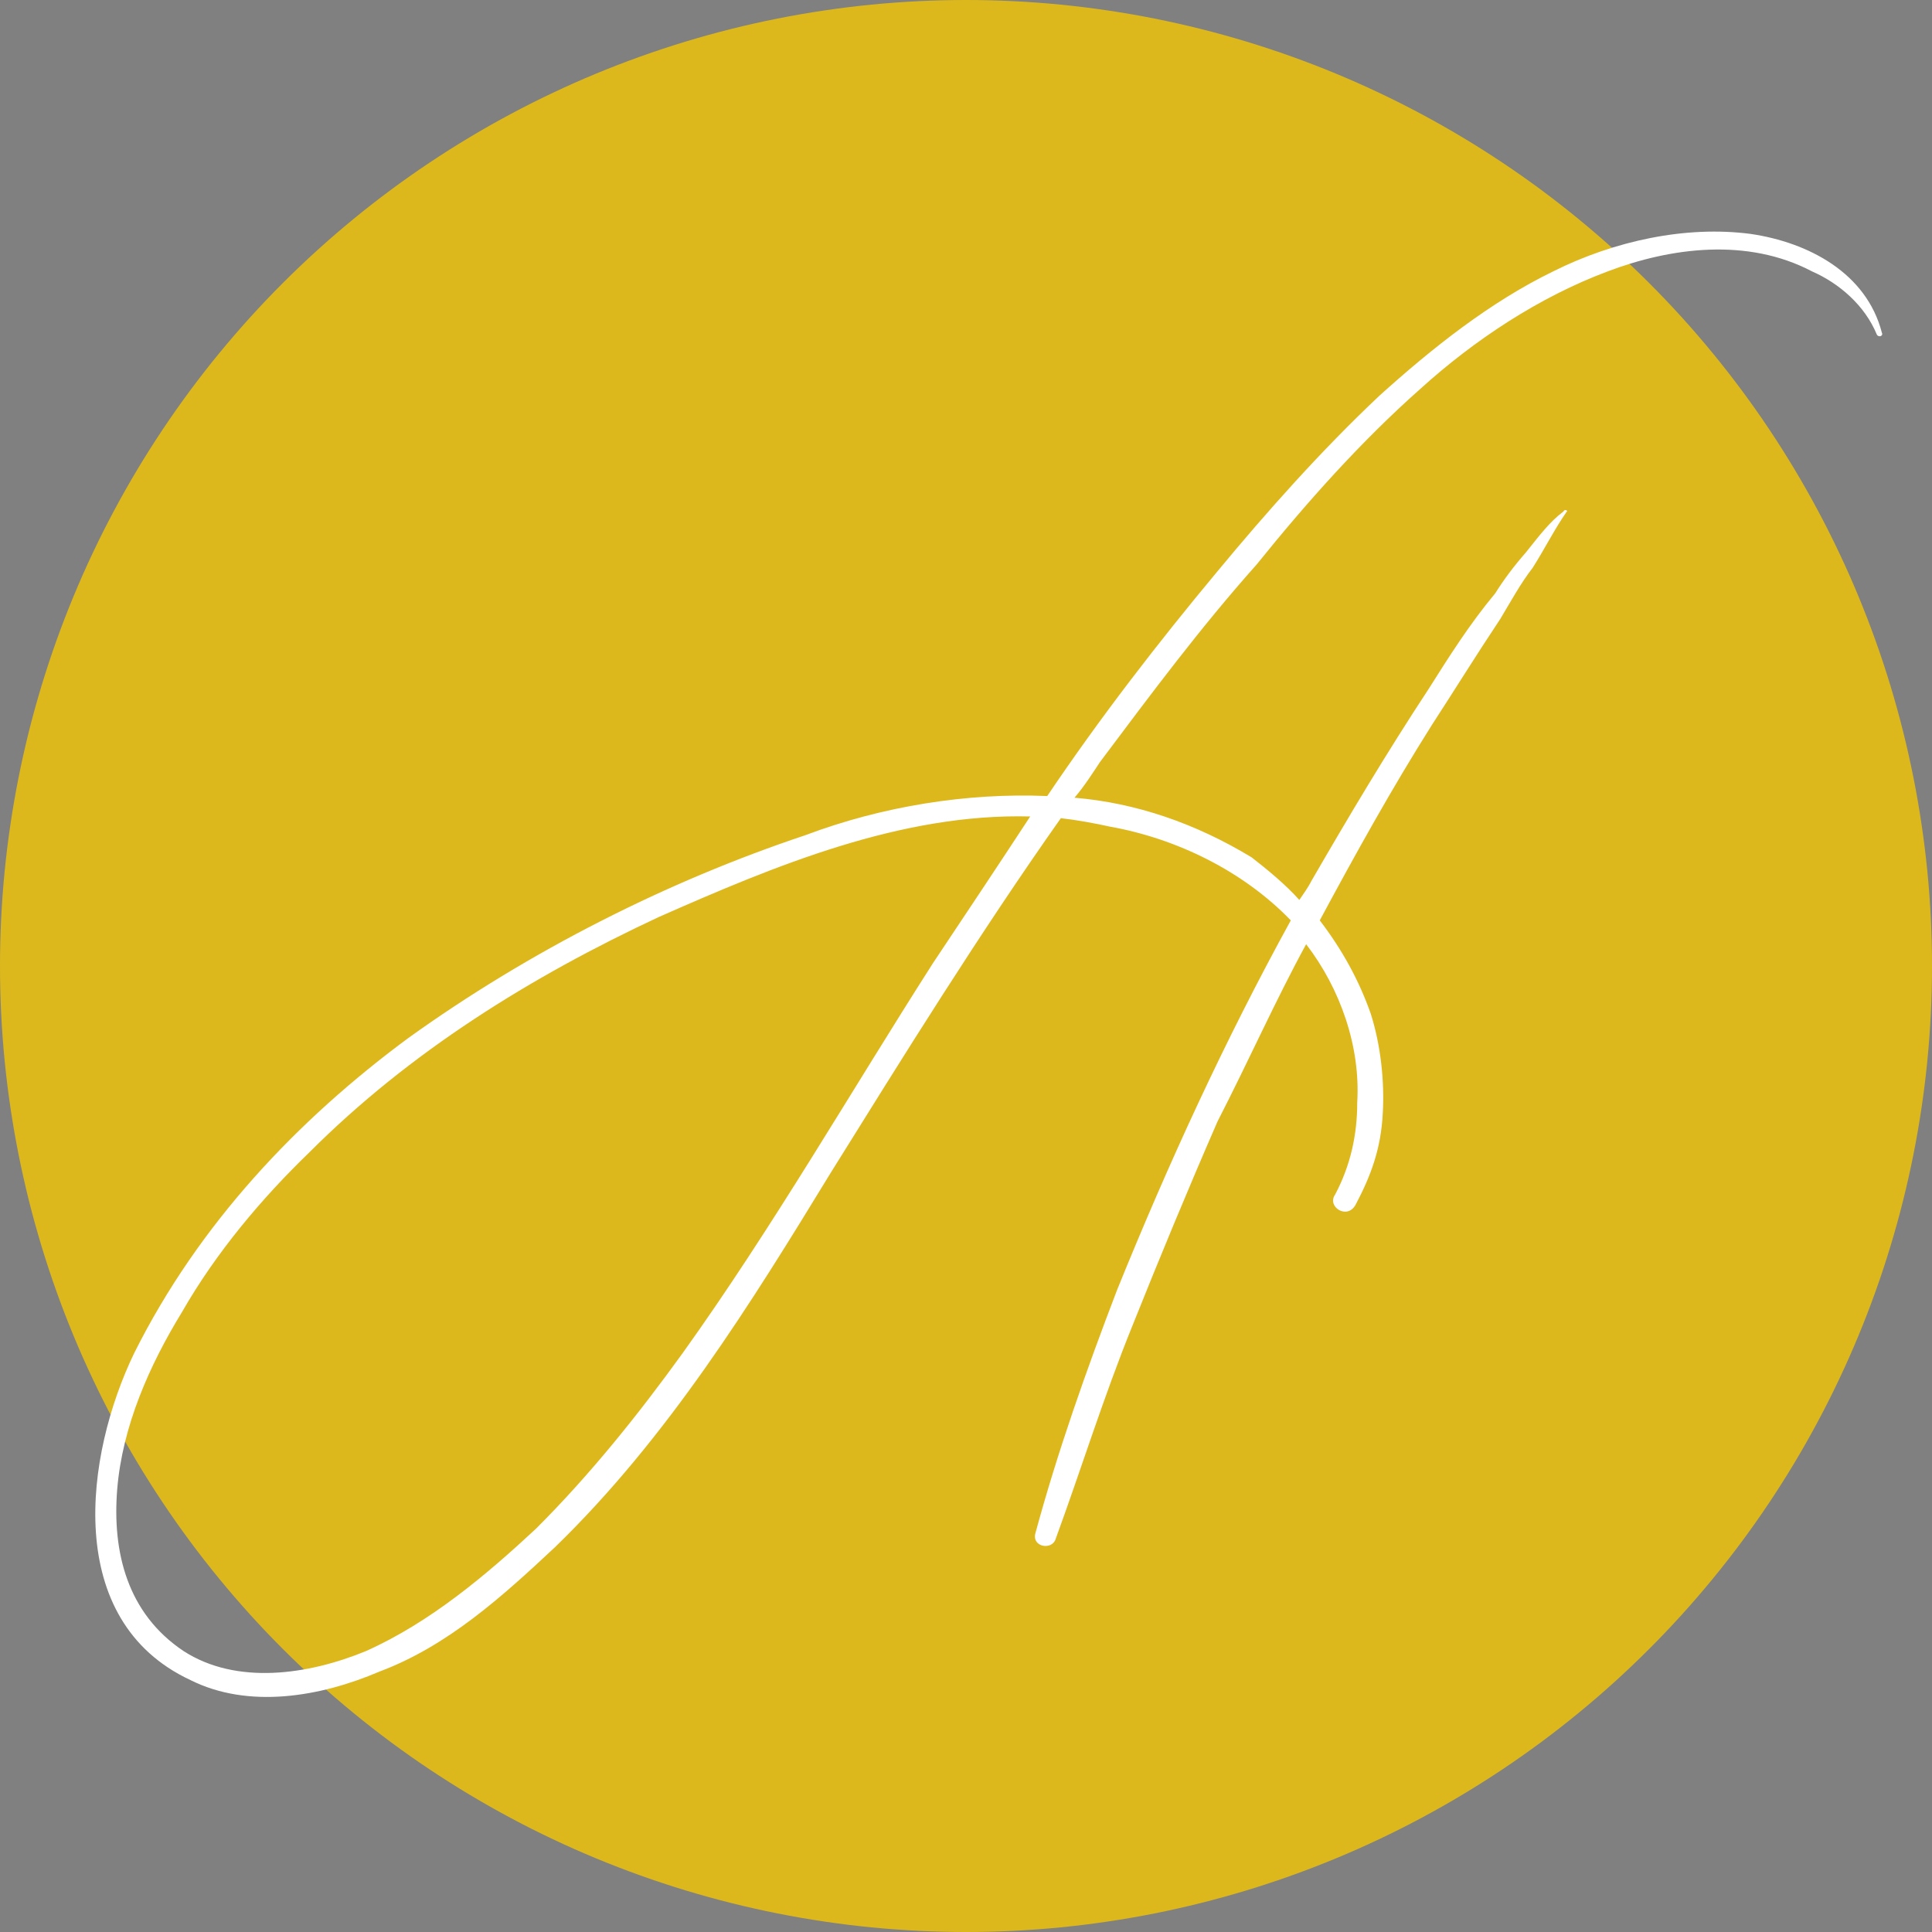 <svg xmlns="http://www.w3.org/2000/svg" xmlns:xlink="http://www.w3.org/1999/xlink" width="500" zoomAndPan="magnify" viewBox="0 0 375 375" height="500" preserveAspectRatio="xMidYMid meet" version="1.0"><rect x="0" y="0" width="375" height="375" fill="#808080" stroke="none"/><defs><g/></defs><g fill="#000000" fill-opacity="1"><g transform="translate(169.271, 189.75)"><g><path d="M 3.75 -8.344 C 4.133 -8.344 4.469 -8.297 4.75 -8.203 C 5.031 -8.109 5.266 -8 5.453 -7.875 C 5.641 -7.75 5.781 -7.617 5.875 -7.484 C 5.977 -7.359 6.047 -7.258 6.078 -7.188 C 6.086 -7.156 6.094 -7.125 6.094 -7.094 C 6.102 -7.07 6.109 -7.051 6.109 -7.031 C 6.109 -6.988 6.098 -6.957 6.078 -6.938 C 6.055 -6.914 6.031 -6.879 6 -6.828 C 5.969 -6.785 5.938 -6.754 5.906 -6.734 C 5.883 -6.723 5.852 -6.711 5.812 -6.703 C 5.781 -6.691 5.75 -6.676 5.719 -6.656 C 5.695 -6.645 5.676 -6.617 5.656 -6.578 C 5.594 -6.461 5.504 -6.406 5.391 -6.406 C 5.328 -6.406 5.266 -6.422 5.203 -6.453 C 5.141 -6.492 5.066 -6.547 4.984 -6.609 C 4.91 -6.672 4.82 -6.738 4.719 -6.812 C 4.613 -6.895 4.484 -6.969 4.328 -7.031 C 4.18 -7.094 4.004 -7.145 3.797 -7.188 C 3.586 -7.227 3.344 -7.25 3.062 -7.25 C 2.75 -7.25 2.473 -7.195 2.234 -7.094 C 1.992 -7 1.773 -6.859 1.578 -6.672 C 1.398 -6.504 1.266 -6.328 1.172 -6.141 C 1.086 -5.961 1.047 -5.789 1.047 -5.625 C 1.047 -5.426 1.113 -5.242 1.25 -5.078 C 1.344 -4.961 1.477 -4.848 1.656 -4.734 C 1.844 -4.617 2.039 -4.508 2.25 -4.406 C 2.469 -4.301 2.676 -4.207 2.875 -4.125 C 3.082 -4.039 3.254 -3.973 3.391 -3.922 C 3.504 -3.867 3.578 -3.816 3.609 -3.766 C 3.648 -3.711 3.672 -3.66 3.672 -3.609 C 3.672 -3.547 3.66 -3.484 3.641 -3.422 C 3.617 -3.359 3.609 -3.289 3.609 -3.219 C 3.609 -3.188 3.609 -3.156 3.609 -3.125 C 3.617 -3.102 3.625 -3.078 3.625 -3.047 C 3.625 -2.984 3.602 -2.93 3.562 -2.891 C 3.531 -2.848 3.484 -2.805 3.422 -2.766 C 3.359 -2.734 3.285 -2.703 3.203 -2.672 C 3.129 -2.648 3.055 -2.629 2.984 -2.609 C 2.867 -2.566 2.723 -2.508 2.547 -2.438 C 2.367 -2.375 2.195 -2.285 2.031 -2.172 C 1.875 -2.066 1.734 -1.93 1.609 -1.766 C 1.492 -1.609 1.438 -1.41 1.438 -1.172 C 1.438 -1.016 1.469 -0.867 1.531 -0.734 C 1.602 -0.598 1.703 -0.477 1.828 -0.375 C 1.953 -0.27 2.098 -0.188 2.266 -0.125 C 2.441 -0.07 2.633 -0.047 2.844 -0.047 C 3.312 -0.047 3.734 -0.145 4.109 -0.344 C 4.492 -0.551 4.812 -0.836 5.062 -1.203 C 5.113 -1.273 5.176 -1.383 5.25 -1.531 C 5.332 -1.688 5.414 -1.867 5.5 -2.078 C 5.52 -2.117 5.547 -2.148 5.578 -2.172 C 5.609 -2.203 5.641 -2.219 5.672 -2.219 C 5.691 -2.219 5.711 -2.207 5.734 -2.188 C 5.754 -2.176 5.766 -2.156 5.766 -2.125 C 5.766 -2.094 5.742 -2.023 5.703 -1.922 C 5.672 -1.828 5.625 -1.711 5.562 -1.578 C 5.5 -1.441 5.422 -1.297 5.328 -1.141 C 5.242 -0.984 5.148 -0.832 5.047 -0.688 C 4.91 -0.488 4.75 -0.301 4.562 -0.125 C 4.375 0.051 4.172 0.203 3.953 0.328 C 3.742 0.453 3.516 0.551 3.266 0.625 C 3.016 0.695 2.754 0.734 2.484 0.734 C 2.242 0.734 2 0.695 1.75 0.625 C 1.508 0.562 1.285 0.461 1.078 0.328 C 0.879 0.191 0.719 0.02 0.594 -0.188 C 0.469 -0.406 0.406 -0.656 0.406 -0.938 C 0.406 -1.219 0.457 -1.461 0.562 -1.672 C 0.676 -1.879 0.812 -2.051 0.969 -2.188 C 1.133 -2.332 1.312 -2.445 1.5 -2.531 C 1.688 -2.625 1.863 -2.695 2.031 -2.75 C 2.195 -2.812 2.332 -2.859 2.438 -2.891 C 2.551 -2.93 2.609 -2.969 2.609 -3 C 2.609 -3.031 2.578 -3.055 2.516 -3.078 C 2.461 -3.109 2.391 -3.141 2.297 -3.172 C 2.203 -3.211 2.098 -3.254 1.984 -3.297 C 1.867 -3.348 1.75 -3.41 1.625 -3.484 C 1.426 -3.586 1.25 -3.695 1.094 -3.812 C 0.938 -3.926 0.801 -4.051 0.688 -4.188 C 0.582 -4.332 0.5 -4.488 0.438 -4.656 C 0.383 -4.82 0.359 -5.004 0.359 -5.203 C 0.359 -5.473 0.398 -5.738 0.484 -6 C 0.566 -6.27 0.68 -6.52 0.828 -6.75 C 0.984 -6.977 1.164 -7.191 1.375 -7.391 C 1.582 -7.586 1.812 -7.754 2.062 -7.891 C 2.312 -8.035 2.578 -8.145 2.859 -8.219 C 3.148 -8.301 3.445 -8.344 3.75 -8.344 Z M 3.75 -8.344 "/></g></g><g transform="translate(175.348, 189.75)"><g><path d="M 4.312 -2.219 C 4.332 -2.219 4.352 -2.207 4.375 -2.188 C 4.395 -2.176 4.406 -2.156 4.406 -2.125 C 4.406 -2.094 4.398 -2.062 4.391 -2.031 C 4.266 -1.688 4.148 -1.379 4.047 -1.109 C 3.941 -0.848 3.836 -0.629 3.734 -0.453 C 3.641 -0.273 3.535 -0.141 3.422 -0.047 C 3.316 0.035 3.195 0.078 3.062 0.078 C 2.895 0.078 2.758 0.039 2.656 -0.031 C 2.562 -0.113 2.484 -0.211 2.422 -0.328 C 2.359 -0.453 2.316 -0.586 2.297 -0.734 C 2.285 -0.891 2.281 -1.039 2.281 -1.188 C 2.281 -1.289 2.281 -1.395 2.281 -1.5 C 2.281 -1.602 2.281 -1.703 2.281 -1.797 C 2.289 -1.891 2.297 -1.973 2.297 -2.047 C 2.305 -2.117 2.312 -2.18 2.312 -2.234 C 2.312 -2.305 2.297 -2.359 2.266 -2.391 C 2.242 -2.422 2.219 -2.438 2.188 -2.438 C 2.156 -2.438 2.125 -2.422 2.094 -2.391 C 2.07 -2.359 2.055 -2.32 2.047 -2.281 C 2.023 -2.227 1.992 -2.141 1.953 -2.016 C 1.922 -1.898 1.879 -1.766 1.828 -1.609 C 1.773 -1.461 1.719 -1.305 1.656 -1.141 C 1.602 -0.973 1.551 -0.82 1.5 -0.688 C 1.438 -0.52 1.379 -0.379 1.328 -0.266 C 1.273 -0.16 1.223 -0.078 1.172 -0.016 C 1.117 0.035 1.066 0.07 1.016 0.094 C 0.961 0.113 0.914 0.125 0.875 0.125 C 0.844 0.125 0.805 0.113 0.766 0.094 C 0.723 0.082 0.68 0.055 0.641 0.016 C 0.609 -0.016 0.582 -0.055 0.562 -0.109 C 0.539 -0.172 0.531 -0.25 0.531 -0.344 C 0.52 -0.539 0.516 -0.754 0.516 -0.984 C 0.516 -1.223 0.516 -1.453 0.516 -1.672 C 0.516 -1.773 0.516 -1.875 0.516 -1.969 C 0.516 -2.07 0.516 -2.164 0.516 -2.25 C 0.516 -2.363 0.508 -2.441 0.5 -2.484 C 0.488 -2.535 0.473 -2.562 0.453 -2.562 C 0.41 -2.562 0.375 -2.52 0.344 -2.438 C 0.312 -2.352 0.258 -2.223 0.188 -2.047 C 0.164 -1.992 0.141 -1.953 0.109 -1.922 C 0.086 -1.898 0.066 -1.891 0.047 -1.891 C 0.016 -1.891 -0.004 -1.898 -0.016 -1.922 C -0.035 -1.941 -0.047 -1.973 -0.047 -2.016 C -0.047 -2.035 -0.035 -2.078 -0.016 -2.141 C 0.004 -2.203 0.023 -2.266 0.047 -2.328 C 0.078 -2.398 0.109 -2.473 0.141 -2.547 C 0.172 -2.629 0.195 -2.695 0.219 -2.75 C 0.258 -2.844 0.301 -2.938 0.344 -3.031 C 0.395 -3.125 0.453 -3.211 0.516 -3.297 C 0.578 -3.379 0.645 -3.445 0.719 -3.5 C 0.789 -3.551 0.867 -3.578 0.953 -3.578 C 1.066 -3.578 1.164 -3.516 1.25 -3.391 C 1.344 -3.266 1.391 -3.07 1.391 -2.812 C 1.398 -2.613 1.406 -2.422 1.406 -2.234 C 1.406 -2.055 1.406 -1.898 1.406 -1.766 C 1.414 -1.629 1.422 -1.52 1.422 -1.438 C 1.422 -1.363 1.426 -1.328 1.438 -1.328 C 1.438 -1.328 1.453 -1.359 1.484 -1.422 C 1.516 -1.492 1.551 -1.586 1.594 -1.703 C 1.633 -1.816 1.68 -1.945 1.734 -2.094 C 1.785 -2.25 1.844 -2.398 1.906 -2.547 C 1.969 -2.691 2.031 -2.832 2.094 -2.969 C 2.164 -3.113 2.234 -3.238 2.297 -3.344 C 2.367 -3.457 2.441 -3.539 2.516 -3.594 C 2.598 -3.656 2.691 -3.688 2.797 -3.688 C 2.93 -3.688 3.031 -3.602 3.094 -3.438 C 3.156 -3.27 3.188 -3.047 3.188 -2.766 C 3.188 -2.703 3.188 -2.617 3.188 -2.516 C 3.188 -2.41 3.18 -2.301 3.172 -2.188 C 3.172 -2.07 3.164 -1.957 3.156 -1.844 C 3.156 -1.738 3.156 -1.641 3.156 -1.547 C 3.156 -1.379 3.16 -1.242 3.172 -1.141 C 3.18 -1.047 3.195 -0.973 3.219 -0.922 C 3.25 -0.867 3.273 -0.832 3.297 -0.812 C 3.328 -0.789 3.359 -0.781 3.391 -0.781 C 3.461 -0.781 3.531 -0.812 3.594 -0.875 C 3.664 -0.945 3.727 -1.047 3.781 -1.172 C 3.844 -1.297 3.898 -1.43 3.953 -1.578 C 4.016 -1.734 4.082 -1.898 4.156 -2.078 C 4.188 -2.172 4.238 -2.219 4.312 -2.219 Z M 4.312 -2.219 "/></g></g><g transform="translate(179.549, 189.75)"><g><path d="M 1.859 -3.797 C 1.941 -3.797 2.008 -3.773 2.062 -3.734 C 2.125 -3.703 2.172 -3.66 2.203 -3.609 C 2.242 -3.555 2.27 -3.492 2.281 -3.422 C 2.301 -3.348 2.312 -3.273 2.312 -3.203 C 2.312 -3.086 2.289 -2.961 2.25 -2.828 C 2.219 -2.691 2.164 -2.562 2.094 -2.438 C 2.02 -2.32 1.93 -2.223 1.828 -2.141 C 1.723 -2.066 1.602 -2.031 1.469 -2.031 C 1.383 -2.031 1.344 -2.062 1.344 -2.125 C 1.344 -2.164 1.352 -2.223 1.375 -2.297 C 1.406 -2.379 1.422 -2.488 1.422 -2.625 C 1.422 -2.664 1.414 -2.707 1.406 -2.75 C 1.406 -2.801 1.395 -2.848 1.375 -2.891 C 1.363 -2.93 1.344 -2.969 1.312 -3 C 1.289 -3.031 1.254 -3.047 1.203 -3.047 C 1.109 -3.047 1.02 -3 0.938 -2.906 C 0.863 -2.82 0.797 -2.711 0.734 -2.578 C 0.68 -2.453 0.641 -2.312 0.609 -2.156 C 0.578 -2 0.562 -1.852 0.562 -1.719 C 0.562 -1.57 0.57 -1.445 0.594 -1.344 C 0.625 -1.25 0.66 -1.172 0.703 -1.109 C 0.754 -1.055 0.812 -1.02 0.875 -1 C 0.938 -0.977 1 -0.969 1.062 -0.969 C 1.219 -0.969 1.352 -1.008 1.469 -1.094 C 1.582 -1.176 1.68 -1.27 1.766 -1.375 C 1.859 -1.477 1.93 -1.57 1.984 -1.656 C 2.035 -1.738 2.078 -1.781 2.109 -1.781 C 2.148 -1.781 2.172 -1.742 2.172 -1.672 C 2.18 -1.609 2.188 -1.531 2.188 -1.438 C 2.188 -1.363 2.18 -1.254 2.172 -1.109 C 2.16 -0.973 2.148 -0.816 2.141 -0.641 C 2.141 -0.461 2.129 -0.273 2.109 -0.078 C 2.098 0.117 2.086 0.305 2.078 0.484 C 2.066 0.66 2.055 0.816 2.047 0.953 C 2.035 1.098 2.031 1.211 2.031 1.297 C 2.008 1.641 1.988 1.93 1.969 2.172 C 1.945 2.41 1.926 2.613 1.906 2.781 C 1.883 2.945 1.863 3.082 1.844 3.188 C 1.832 3.289 1.816 3.379 1.797 3.453 C 1.785 3.504 1.758 3.547 1.719 3.578 C 1.676 3.617 1.629 3.645 1.578 3.656 C 1.535 3.676 1.488 3.691 1.438 3.703 C 1.395 3.723 1.363 3.738 1.344 3.75 C 1.238 3.832 1.156 3.895 1.094 3.938 C 1.039 3.988 0.988 4.016 0.938 4.016 C 0.906 4.016 0.879 4 0.859 3.969 C 0.836 3.945 0.828 3.91 0.828 3.859 C 0.828 3.836 0.828 3.801 0.828 3.75 C 0.836 3.707 0.844 3.672 0.844 3.641 C 0.844 3.629 0.848 3.613 0.859 3.594 C 0.867 3.57 0.875 3.531 0.875 3.469 C 0.883 3.406 0.895 3.32 0.906 3.219 C 0.926 3.125 0.945 2.992 0.969 2.828 C 1 2.66 1.031 2.453 1.062 2.203 C 1.094 1.961 1.129 1.672 1.172 1.328 C 1.18 1.242 1.191 1.125 1.203 0.969 C 1.223 0.82 1.242 0.66 1.266 0.484 C 1.285 0.305 1.301 0.125 1.312 -0.062 C 1.332 -0.258 1.348 -0.441 1.359 -0.609 C 1.359 -0.629 1.352 -0.641 1.344 -0.641 C 1.332 -0.641 1.316 -0.625 1.297 -0.594 C 1.285 -0.562 1.266 -0.52 1.234 -0.469 C 1.203 -0.426 1.16 -0.375 1.109 -0.312 C 1.066 -0.258 1.016 -0.203 0.953 -0.141 C 0.879 -0.078 0.801 -0.023 0.719 0.016 C 0.633 0.055 0.547 0.078 0.453 0.078 C 0.359 0.078 0.27 0.051 0.188 0 C 0.102 -0.062 0.031 -0.141 -0.031 -0.234 C -0.094 -0.336 -0.141 -0.457 -0.172 -0.594 C -0.211 -0.727 -0.234 -0.875 -0.234 -1.031 C -0.234 -1.375 -0.18 -1.691 -0.078 -1.984 C 0.023 -2.285 0.203 -2.586 0.453 -2.891 C 0.566 -3.035 0.688 -3.164 0.812 -3.281 C 0.945 -3.395 1.078 -3.488 1.203 -3.562 C 1.328 -3.645 1.445 -3.703 1.562 -3.734 C 1.676 -3.773 1.773 -3.797 1.859 -3.797 Z M 1.859 -3.797 "/></g></g><g transform="translate(182.443, 189.75)"><g><path d="M 3.266 -2.047 C 3.148 -1.691 3.039 -1.379 2.938 -1.109 C 2.832 -0.848 2.727 -0.629 2.625 -0.453 C 2.531 -0.273 2.426 -0.141 2.312 -0.047 C 2.195 0.035 2.066 0.078 1.922 0.078 C 1.828 0.078 1.742 0.047 1.672 -0.016 C 1.609 -0.078 1.555 -0.145 1.516 -0.219 C 1.473 -0.301 1.441 -0.379 1.422 -0.453 C 1.398 -0.523 1.383 -0.57 1.375 -0.594 C 1.375 -0.602 1.367 -0.613 1.359 -0.625 C 1.359 -0.645 1.352 -0.656 1.344 -0.656 C 1.344 -0.656 1.336 -0.645 1.328 -0.625 C 1.316 -0.613 1.312 -0.602 1.312 -0.594 C 1.301 -0.57 1.27 -0.52 1.219 -0.438 C 1.164 -0.363 1.098 -0.285 1.016 -0.203 C 0.941 -0.129 0.852 -0.062 0.75 0 C 0.656 0.051 0.555 0.078 0.453 0.078 C 0.359 0.078 0.27 0.051 0.188 0 C 0.102 -0.062 0.031 -0.141 -0.031 -0.234 C -0.094 -0.336 -0.141 -0.457 -0.172 -0.594 C -0.211 -0.727 -0.234 -0.875 -0.234 -1.031 C -0.234 -1.375 -0.18 -1.691 -0.078 -1.984 C 0.023 -2.285 0.203 -2.586 0.453 -2.891 C 0.566 -3.035 0.688 -3.164 0.812 -3.281 C 0.945 -3.395 1.078 -3.488 1.203 -3.562 C 1.328 -3.645 1.445 -3.703 1.562 -3.734 C 1.676 -3.773 1.773 -3.797 1.859 -3.797 C 1.91 -3.797 1.961 -3.785 2.016 -3.766 C 2.078 -3.742 2.129 -3.707 2.172 -3.656 C 2.211 -3.613 2.242 -3.555 2.266 -3.484 C 2.297 -3.41 2.312 -3.316 2.312 -3.203 C 2.312 -3.086 2.289 -2.961 2.25 -2.828 C 2.219 -2.691 2.164 -2.562 2.094 -2.438 C 2.02 -2.32 1.93 -2.223 1.828 -2.141 C 1.723 -2.066 1.602 -2.031 1.469 -2.031 C 1.383 -2.031 1.344 -2.062 1.344 -2.125 C 1.344 -2.164 1.352 -2.234 1.375 -2.328 C 1.395 -2.43 1.406 -2.523 1.406 -2.609 C 1.406 -2.648 1.398 -2.691 1.391 -2.734 C 1.391 -2.785 1.379 -2.832 1.359 -2.875 C 1.348 -2.926 1.328 -2.969 1.297 -3 C 1.273 -3.031 1.242 -3.047 1.203 -3.047 C 1.086 -3.047 0.988 -2.992 0.906 -2.891 C 0.832 -2.797 0.77 -2.676 0.719 -2.531 C 0.664 -2.395 0.625 -2.25 0.594 -2.094 C 0.57 -1.945 0.562 -1.82 0.562 -1.719 C 0.562 -1.562 0.57 -1.43 0.594 -1.328 C 0.625 -1.234 0.656 -1.156 0.688 -1.094 C 0.727 -1.039 0.773 -1 0.828 -0.969 C 0.879 -0.945 0.93 -0.938 0.984 -0.938 C 1.109 -0.938 1.223 -0.977 1.328 -1.062 C 1.43 -1.156 1.52 -1.254 1.594 -1.359 C 1.664 -1.461 1.727 -1.555 1.781 -1.641 C 1.832 -1.734 1.875 -1.781 1.906 -1.781 C 1.938 -1.781 1.957 -1.738 1.969 -1.656 C 1.988 -1.477 2.016 -1.332 2.047 -1.219 C 2.078 -1.113 2.102 -1.023 2.125 -0.953 C 2.156 -0.891 2.18 -0.844 2.203 -0.812 C 2.234 -0.789 2.266 -0.781 2.297 -0.781 C 2.359 -0.781 2.414 -0.812 2.469 -0.875 C 2.531 -0.945 2.594 -1.039 2.656 -1.156 C 2.719 -1.281 2.781 -1.422 2.844 -1.578 C 2.906 -1.734 2.969 -1.898 3.031 -2.078 C 3.07 -2.172 3.125 -2.219 3.188 -2.219 C 3.25 -2.219 3.281 -2.18 3.281 -2.109 C 3.281 -2.086 3.273 -2.066 3.266 -2.047 Z M 3.266 -2.047 "/></g></g><g transform="translate(185.52, 189.75)"><g><path d="M 1.859 -3.797 C 1.941 -3.797 2.008 -3.773 2.062 -3.734 C 2.125 -3.703 2.172 -3.66 2.203 -3.609 C 2.242 -3.555 2.27 -3.492 2.281 -3.422 C 2.301 -3.348 2.312 -3.273 2.312 -3.203 C 2.312 -3.086 2.289 -2.961 2.25 -2.828 C 2.219 -2.691 2.164 -2.562 2.094 -2.438 C 2.02 -2.32 1.93 -2.223 1.828 -2.141 C 1.723 -2.066 1.602 -2.031 1.469 -2.031 C 1.383 -2.031 1.344 -2.062 1.344 -2.125 C 1.344 -2.164 1.352 -2.223 1.375 -2.297 C 1.406 -2.379 1.422 -2.488 1.422 -2.625 C 1.422 -2.664 1.414 -2.707 1.406 -2.75 C 1.406 -2.801 1.395 -2.848 1.375 -2.891 C 1.363 -2.93 1.344 -2.969 1.312 -3 C 1.289 -3.031 1.254 -3.047 1.203 -3.047 C 1.109 -3.047 1.02 -3 0.938 -2.906 C 0.863 -2.82 0.797 -2.711 0.734 -2.578 C 0.68 -2.453 0.641 -2.312 0.609 -2.156 C 0.578 -2 0.562 -1.852 0.562 -1.719 C 0.562 -1.57 0.57 -1.445 0.594 -1.344 C 0.625 -1.25 0.66 -1.172 0.703 -1.109 C 0.754 -1.055 0.812 -1.02 0.875 -1 C 0.938 -0.977 1 -0.969 1.062 -0.969 C 1.219 -0.969 1.352 -1.008 1.469 -1.094 C 1.582 -1.176 1.68 -1.27 1.766 -1.375 C 1.859 -1.477 1.93 -1.57 1.984 -1.656 C 2.035 -1.738 2.078 -1.781 2.109 -1.781 C 2.148 -1.781 2.172 -1.742 2.172 -1.672 C 2.18 -1.609 2.188 -1.531 2.188 -1.438 C 2.188 -1.363 2.18 -1.254 2.172 -1.109 C 2.16 -0.973 2.148 -0.816 2.141 -0.641 C 2.141 -0.461 2.129 -0.273 2.109 -0.078 C 2.098 0.117 2.086 0.305 2.078 0.484 C 2.066 0.66 2.055 0.816 2.047 0.953 C 2.035 1.098 2.031 1.211 2.031 1.297 C 2.008 1.641 1.988 1.93 1.969 2.172 C 1.945 2.41 1.926 2.613 1.906 2.781 C 1.883 2.945 1.863 3.082 1.844 3.188 C 1.832 3.289 1.816 3.379 1.797 3.453 C 1.785 3.504 1.758 3.547 1.719 3.578 C 1.676 3.617 1.629 3.645 1.578 3.656 C 1.535 3.676 1.488 3.691 1.438 3.703 C 1.395 3.723 1.363 3.738 1.344 3.75 C 1.238 3.832 1.156 3.895 1.094 3.938 C 1.039 3.988 0.988 4.016 0.938 4.016 C 0.906 4.016 0.879 4 0.859 3.969 C 0.836 3.945 0.828 3.91 0.828 3.859 C 0.828 3.836 0.828 3.801 0.828 3.75 C 0.836 3.707 0.844 3.672 0.844 3.641 C 0.844 3.629 0.848 3.613 0.859 3.594 C 0.867 3.57 0.875 3.531 0.875 3.469 C 0.883 3.406 0.895 3.32 0.906 3.219 C 0.926 3.125 0.945 2.992 0.969 2.828 C 1 2.66 1.031 2.453 1.062 2.203 C 1.094 1.961 1.129 1.672 1.172 1.328 C 1.18 1.242 1.191 1.125 1.203 0.969 C 1.223 0.82 1.242 0.66 1.266 0.484 C 1.285 0.305 1.301 0.125 1.312 -0.062 C 1.332 -0.258 1.348 -0.441 1.359 -0.609 C 1.359 -0.629 1.352 -0.641 1.344 -0.641 C 1.332 -0.641 1.316 -0.625 1.297 -0.594 C 1.285 -0.562 1.266 -0.52 1.234 -0.469 C 1.203 -0.426 1.16 -0.375 1.109 -0.312 C 1.066 -0.258 1.016 -0.203 0.953 -0.141 C 0.879 -0.078 0.801 -0.023 0.719 0.016 C 0.633 0.055 0.547 0.078 0.453 0.078 C 0.359 0.078 0.27 0.051 0.188 0 C 0.102 -0.062 0.031 -0.141 -0.031 -0.234 C -0.094 -0.336 -0.141 -0.457 -0.172 -0.594 C -0.211 -0.727 -0.234 -0.875 -0.234 -1.031 C -0.234 -1.375 -0.18 -1.691 -0.078 -1.984 C 0.023 -2.285 0.203 -2.586 0.453 -2.891 C 0.566 -3.035 0.688 -3.164 0.812 -3.281 C 0.945 -3.395 1.078 -3.488 1.203 -3.562 C 1.328 -3.645 1.445 -3.703 1.562 -3.734 C 1.676 -3.773 1.773 -3.797 1.859 -3.797 Z M 1.859 -3.797 "/></g></g><g transform="translate(188.414, 189.75)"><g><path d="M 2.875 -2.219 C 2.895 -2.219 2.914 -2.207 2.938 -2.188 C 2.957 -2.176 2.969 -2.156 2.969 -2.125 C 2.969 -2.094 2.961 -2.066 2.953 -2.047 C 2.891 -1.879 2.82 -1.723 2.75 -1.578 C 2.688 -1.43 2.625 -1.301 2.562 -1.188 C 2.5 -1.062 2.43 -0.941 2.359 -0.828 C 2.273 -0.703 2.18 -0.578 2.078 -0.453 C 1.984 -0.336 1.879 -0.238 1.766 -0.156 C 1.648 -0.07 1.52 -0.004 1.375 0.047 C 1.238 0.098 1.098 0.125 0.953 0.125 C 0.836 0.125 0.711 0.102 0.578 0.062 C 0.441 0.031 0.316 -0.035 0.203 -0.141 C 0.086 -0.254 -0.004 -0.398 -0.078 -0.578 C -0.16 -0.766 -0.203 -1.004 -0.203 -1.297 C -0.203 -1.422 -0.188 -1.551 -0.156 -1.688 C -0.133 -1.832 -0.098 -1.969 -0.047 -2.094 C -0.004 -2.219 0.039 -2.332 0.094 -2.438 C 0.156 -2.551 0.211 -2.645 0.266 -2.719 C 0.367 -2.863 0.477 -3 0.594 -3.125 C 0.707 -3.25 0.82 -3.352 0.938 -3.438 C 1.051 -3.531 1.16 -3.602 1.266 -3.656 C 1.379 -3.707 1.484 -3.734 1.578 -3.734 C 1.723 -3.734 1.852 -3.676 1.969 -3.562 C 2.082 -3.445 2.141 -3.285 2.141 -3.078 C 2.141 -2.891 2.094 -2.695 2 -2.5 C 1.906 -2.301 1.785 -2.109 1.641 -1.922 C 1.504 -1.734 1.352 -1.562 1.188 -1.406 C 1.031 -1.25 0.883 -1.117 0.75 -1.016 C 0.82 -0.836 0.91 -0.707 1.016 -0.625 C 1.129 -0.539 1.242 -0.5 1.359 -0.5 C 1.535 -0.5 1.691 -0.555 1.828 -0.672 C 1.961 -0.785 2.086 -0.922 2.203 -1.078 C 2.316 -1.242 2.414 -1.414 2.5 -1.594 C 2.582 -1.781 2.656 -1.941 2.719 -2.078 C 2.738 -2.117 2.758 -2.148 2.781 -2.172 C 2.812 -2.203 2.844 -2.219 2.875 -2.219 Z M 0.594 -1.938 C 0.594 -1.707 0.613 -1.504 0.656 -1.328 C 0.727 -1.41 0.805 -1.5 0.891 -1.594 C 0.973 -1.695 1.047 -1.801 1.109 -1.906 C 1.172 -2.008 1.223 -2.113 1.266 -2.219 C 1.305 -2.332 1.328 -2.441 1.328 -2.547 C 1.328 -2.703 1.289 -2.82 1.219 -2.906 C 1.156 -2.988 1.094 -3.031 1.031 -3.031 C 0.988 -3.031 0.941 -3.004 0.891 -2.953 C 0.848 -2.91 0.801 -2.844 0.75 -2.75 C 0.707 -2.656 0.672 -2.539 0.641 -2.406 C 0.609 -2.27 0.594 -2.113 0.594 -1.938 Z M 0.594 -1.938 "/></g></g><g transform="translate(191.174, 189.75)"><g><path d="M 5.562 -2.219 C 5.625 -2.219 5.656 -2.188 5.656 -2.125 C 5.656 -2.102 5.645 -2.078 5.625 -2.047 C 5.539 -1.773 5.457 -1.531 5.375 -1.312 C 5.289 -1.094 5.211 -0.898 5.141 -0.734 C 5.086 -0.629 5.035 -0.523 4.984 -0.422 C 4.93 -0.328 4.867 -0.238 4.797 -0.156 C 4.723 -0.082 4.641 -0.023 4.547 0.016 C 4.461 0.066 4.363 0.094 4.25 0.094 C 4.164 0.094 4.086 0.082 4.016 0.062 C 3.941 0.039 3.875 0.004 3.812 -0.047 C 3.75 -0.109 3.695 -0.188 3.656 -0.281 C 3.613 -0.375 3.582 -0.492 3.562 -0.641 C 3.562 -0.723 3.555 -0.812 3.547 -0.906 C 3.547 -1 3.547 -1.094 3.547 -1.188 C 3.547 -1.395 3.551 -1.594 3.562 -1.781 C 3.57 -1.977 3.578 -2.125 3.578 -2.219 C 3.578 -2.301 3.562 -2.359 3.531 -2.391 C 3.508 -2.422 3.484 -2.438 3.453 -2.438 C 3.41 -2.438 3.379 -2.422 3.359 -2.391 C 3.336 -2.359 3.32 -2.32 3.312 -2.281 C 3.289 -2.227 3.258 -2.145 3.219 -2.031 C 3.176 -1.914 3.129 -1.785 3.078 -1.641 C 3.035 -1.504 2.984 -1.352 2.922 -1.188 C 2.867 -1.031 2.82 -0.883 2.781 -0.75 C 2.719 -0.582 2.66 -0.445 2.609 -0.344 C 2.555 -0.238 2.504 -0.156 2.453 -0.094 C 2.41 -0.039 2.363 -0.004 2.312 0.016 C 2.27 0.035 2.223 0.047 2.172 0.047 C 2.129 0.047 2.086 0.035 2.047 0.016 C 2.004 0.004 1.961 -0.016 1.922 -0.047 C 1.891 -0.086 1.859 -0.133 1.828 -0.188 C 1.805 -0.25 1.797 -0.328 1.797 -0.422 C 1.785 -0.484 1.781 -0.547 1.781 -0.609 C 1.781 -0.672 1.781 -0.738 1.781 -0.812 C 1.781 -0.957 1.781 -1.098 1.781 -1.234 C 1.789 -1.379 1.797 -1.516 1.797 -1.641 C 1.805 -1.766 1.812 -1.879 1.812 -1.984 C 1.82 -2.086 1.828 -2.164 1.828 -2.219 C 1.828 -2.301 1.812 -2.359 1.781 -2.391 C 1.758 -2.422 1.734 -2.438 1.703 -2.438 C 1.672 -2.438 1.641 -2.422 1.609 -2.391 C 1.586 -2.359 1.566 -2.32 1.547 -2.281 C 1.535 -2.238 1.508 -2.156 1.469 -2.031 C 1.426 -1.914 1.379 -1.781 1.328 -1.625 C 1.285 -1.477 1.234 -1.32 1.172 -1.156 C 1.117 -1 1.07 -0.852 1.031 -0.719 C 0.969 -0.539 0.91 -0.398 0.859 -0.297 C 0.805 -0.191 0.754 -0.109 0.703 -0.047 C 0.648 0.004 0.598 0.039 0.547 0.062 C 0.504 0.082 0.461 0.094 0.422 0.094 C 0.379 0.094 0.336 0.082 0.297 0.062 C 0.254 0.051 0.211 0.023 0.172 -0.016 C 0.141 -0.055 0.109 -0.102 0.078 -0.156 C 0.055 -0.219 0.047 -0.297 0.047 -0.391 C 0.035 -0.504 0.031 -0.609 0.031 -0.703 C 0.031 -0.805 0.031 -0.906 0.031 -1 C 0.031 -1.133 0.031 -1.273 0.031 -1.422 C 0.039 -1.566 0.047 -1.742 0.047 -1.953 C 0.055 -2.117 0.07 -2.281 0.094 -2.438 C 0.113 -2.594 0.133 -2.727 0.156 -2.844 C 0.188 -2.969 0.211 -3.066 0.234 -3.141 C 0.266 -3.223 0.289 -3.273 0.312 -3.297 C 0.332 -3.328 0.359 -3.359 0.391 -3.391 C 0.43 -3.43 0.469 -3.453 0.5 -3.453 C 0.531 -3.453 0.551 -3.441 0.562 -3.422 C 0.582 -3.398 0.598 -3.391 0.609 -3.391 C 0.641 -3.391 0.672 -3.398 0.703 -3.422 C 0.734 -3.441 0.773 -3.469 0.828 -3.5 C 0.859 -3.52 0.883 -3.535 0.906 -3.547 C 0.938 -3.566 0.969 -3.578 1 -3.578 C 1.039 -3.578 1.062 -3.523 1.062 -3.422 C 1.062 -3.391 1.055 -3.328 1.047 -3.234 C 1.035 -3.141 1.031 -3.047 1.031 -2.953 C 1.02 -2.785 1.004 -2.617 0.984 -2.453 C 0.973 -2.285 0.961 -2.129 0.953 -1.984 C 0.941 -1.848 0.938 -1.727 0.938 -1.625 C 0.938 -1.531 0.938 -1.461 0.938 -1.422 C 0.938 -1.359 0.938 -1.328 0.938 -1.328 C 0.945 -1.328 0.961 -1.363 0.984 -1.438 C 1.016 -1.508 1.051 -1.609 1.094 -1.734 C 1.145 -1.859 1.195 -1.992 1.25 -2.141 C 1.312 -2.297 1.375 -2.445 1.438 -2.594 C 1.5 -2.75 1.562 -2.895 1.625 -3.031 C 1.688 -3.164 1.75 -3.273 1.812 -3.359 C 1.895 -3.461 1.977 -3.539 2.062 -3.594 C 2.145 -3.656 2.227 -3.688 2.312 -3.688 C 2.477 -3.688 2.582 -3.582 2.625 -3.375 C 2.676 -3.176 2.703 -2.875 2.703 -2.469 C 2.703 -2.289 2.695 -2.109 2.688 -1.922 C 2.676 -1.734 2.672 -1.547 2.672 -1.359 C 2.672 -1.336 2.676 -1.328 2.688 -1.328 C 2.695 -1.328 2.711 -1.363 2.734 -1.438 C 2.766 -1.508 2.801 -1.609 2.844 -1.734 C 2.883 -1.859 2.938 -1.992 3 -2.141 C 3.062 -2.297 3.125 -2.445 3.188 -2.594 C 3.25 -2.75 3.312 -2.895 3.375 -3.031 C 3.438 -3.164 3.5 -3.273 3.562 -3.359 C 3.645 -3.461 3.727 -3.539 3.812 -3.594 C 3.895 -3.656 3.977 -3.688 4.062 -3.688 C 4.133 -3.688 4.195 -3.664 4.25 -3.625 C 4.301 -3.582 4.336 -3.52 4.359 -3.438 C 4.391 -3.352 4.41 -3.258 4.422 -3.156 C 4.441 -3.051 4.453 -2.93 4.453 -2.797 C 4.453 -2.734 4.445 -2.648 4.438 -2.547 C 4.438 -2.441 4.43 -2.332 4.422 -2.219 C 4.422 -2.102 4.414 -1.984 4.406 -1.859 C 4.406 -1.742 4.406 -1.641 4.406 -1.547 C 4.406 -1.391 4.41 -1.266 4.422 -1.172 C 4.441 -1.078 4.461 -1 4.484 -0.938 C 4.504 -0.883 4.531 -0.848 4.562 -0.828 C 4.594 -0.805 4.629 -0.797 4.672 -0.797 C 4.742 -0.797 4.805 -0.828 4.859 -0.891 C 4.922 -0.961 4.977 -1.055 5.031 -1.172 C 5.082 -1.285 5.141 -1.414 5.203 -1.562 C 5.266 -1.719 5.332 -1.891 5.406 -2.078 C 5.438 -2.172 5.488 -2.219 5.562 -2.219 Z M 5.562 -2.219 "/></g></g><g transform="translate(196.617, 189.75)"><g><path d="M 2.875 -2.219 C 2.895 -2.219 2.914 -2.207 2.938 -2.188 C 2.957 -2.176 2.969 -2.156 2.969 -2.125 C 2.969 -2.094 2.961 -2.066 2.953 -2.047 C 2.891 -1.879 2.82 -1.723 2.75 -1.578 C 2.688 -1.43 2.625 -1.301 2.562 -1.188 C 2.5 -1.062 2.43 -0.941 2.359 -0.828 C 2.273 -0.703 2.18 -0.578 2.078 -0.453 C 1.984 -0.336 1.879 -0.238 1.766 -0.156 C 1.648 -0.07 1.52 -0.004 1.375 0.047 C 1.238 0.098 1.098 0.125 0.953 0.125 C 0.836 0.125 0.711 0.102 0.578 0.062 C 0.441 0.031 0.316 -0.035 0.203 -0.141 C 0.086 -0.254 -0.004 -0.398 -0.078 -0.578 C -0.16 -0.766 -0.203 -1.004 -0.203 -1.297 C -0.203 -1.422 -0.188 -1.551 -0.156 -1.688 C -0.133 -1.832 -0.098 -1.969 -0.047 -2.094 C -0.004 -2.219 0.039 -2.332 0.094 -2.438 C 0.156 -2.551 0.211 -2.645 0.266 -2.719 C 0.367 -2.863 0.477 -3 0.594 -3.125 C 0.707 -3.25 0.82 -3.352 0.938 -3.438 C 1.051 -3.531 1.16 -3.602 1.266 -3.656 C 1.379 -3.707 1.484 -3.734 1.578 -3.734 C 1.723 -3.734 1.852 -3.676 1.969 -3.562 C 2.082 -3.445 2.141 -3.285 2.141 -3.078 C 2.141 -2.891 2.094 -2.695 2 -2.5 C 1.906 -2.301 1.785 -2.109 1.641 -1.922 C 1.504 -1.734 1.352 -1.562 1.188 -1.406 C 1.031 -1.25 0.883 -1.117 0.75 -1.016 C 0.82 -0.836 0.91 -0.707 1.016 -0.625 C 1.129 -0.539 1.242 -0.5 1.359 -0.5 C 1.535 -0.5 1.691 -0.555 1.828 -0.672 C 1.961 -0.785 2.086 -0.922 2.203 -1.078 C 2.316 -1.242 2.414 -1.414 2.5 -1.594 C 2.582 -1.781 2.656 -1.941 2.719 -2.078 C 2.738 -2.117 2.758 -2.148 2.781 -2.172 C 2.812 -2.203 2.844 -2.219 2.875 -2.219 Z M 0.594 -1.938 C 0.594 -1.707 0.613 -1.504 0.656 -1.328 C 0.727 -1.41 0.805 -1.5 0.891 -1.594 C 0.973 -1.695 1.047 -1.801 1.109 -1.906 C 1.172 -2.008 1.223 -2.113 1.266 -2.219 C 1.305 -2.332 1.328 -2.441 1.328 -2.547 C 1.328 -2.703 1.289 -2.82 1.219 -2.906 C 1.156 -2.988 1.094 -3.031 1.031 -3.031 C 0.988 -3.031 0.941 -3.004 0.891 -2.953 C 0.848 -2.91 0.801 -2.844 0.75 -2.75 C 0.707 -2.656 0.672 -2.539 0.641 -2.406 C 0.609 -2.27 0.594 -2.113 0.594 -1.938 Z M 0.594 -1.938 "/></g></g><g transform="translate(199.377, 189.75)"><g><path d="M 4.312 -2.219 C 4.332 -2.219 4.352 -2.207 4.375 -2.188 C 4.395 -2.176 4.406 -2.156 4.406 -2.125 C 4.406 -2.094 4.398 -2.062 4.391 -2.031 C 4.266 -1.688 4.148 -1.379 4.047 -1.109 C 3.941 -0.848 3.836 -0.629 3.734 -0.453 C 3.641 -0.273 3.535 -0.141 3.422 -0.047 C 3.316 0.035 3.195 0.078 3.062 0.078 C 2.895 0.078 2.758 0.039 2.656 -0.031 C 2.562 -0.113 2.484 -0.211 2.422 -0.328 C 2.359 -0.453 2.316 -0.586 2.297 -0.734 C 2.285 -0.891 2.281 -1.039 2.281 -1.188 C 2.281 -1.289 2.281 -1.395 2.281 -1.5 C 2.281 -1.602 2.281 -1.703 2.281 -1.797 C 2.289 -1.891 2.297 -1.973 2.297 -2.047 C 2.305 -2.117 2.312 -2.18 2.312 -2.234 C 2.312 -2.305 2.297 -2.359 2.266 -2.391 C 2.242 -2.422 2.219 -2.438 2.188 -2.438 C 2.156 -2.438 2.125 -2.422 2.094 -2.391 C 2.07 -2.359 2.055 -2.32 2.047 -2.281 C 2.023 -2.227 1.992 -2.141 1.953 -2.016 C 1.922 -1.898 1.879 -1.766 1.828 -1.609 C 1.773 -1.461 1.719 -1.305 1.656 -1.141 C 1.602 -0.973 1.551 -0.82 1.5 -0.688 C 1.438 -0.52 1.379 -0.379 1.328 -0.266 C 1.273 -0.16 1.223 -0.078 1.172 -0.016 C 1.117 0.035 1.066 0.07 1.016 0.094 C 0.961 0.113 0.914 0.125 0.875 0.125 C 0.844 0.125 0.805 0.113 0.766 0.094 C 0.723 0.082 0.68 0.055 0.641 0.016 C 0.609 -0.016 0.582 -0.055 0.562 -0.109 C 0.539 -0.172 0.531 -0.25 0.531 -0.344 C 0.52 -0.539 0.516 -0.754 0.516 -0.984 C 0.516 -1.223 0.516 -1.453 0.516 -1.672 C 0.516 -1.773 0.516 -1.875 0.516 -1.969 C 0.516 -2.07 0.516 -2.164 0.516 -2.25 C 0.516 -2.363 0.508 -2.441 0.5 -2.484 C 0.488 -2.535 0.473 -2.562 0.453 -2.562 C 0.41 -2.562 0.375 -2.52 0.344 -2.438 C 0.312 -2.352 0.258 -2.223 0.188 -2.047 C 0.164 -1.992 0.141 -1.953 0.109 -1.922 C 0.086 -1.898 0.066 -1.891 0.047 -1.891 C 0.016 -1.891 -0.004 -1.898 -0.016 -1.922 C -0.035 -1.941 -0.047 -1.973 -0.047 -2.016 C -0.047 -2.035 -0.035 -2.078 -0.016 -2.141 C 0.004 -2.203 0.023 -2.266 0.047 -2.328 C 0.078 -2.398 0.109 -2.473 0.141 -2.547 C 0.172 -2.629 0.195 -2.695 0.219 -2.75 C 0.258 -2.844 0.301 -2.938 0.344 -3.031 C 0.395 -3.125 0.453 -3.211 0.516 -3.297 C 0.578 -3.379 0.645 -3.445 0.719 -3.5 C 0.789 -3.551 0.867 -3.578 0.953 -3.578 C 1.066 -3.578 1.164 -3.516 1.25 -3.391 C 1.344 -3.266 1.391 -3.07 1.391 -2.812 C 1.398 -2.613 1.406 -2.422 1.406 -2.234 C 1.406 -2.055 1.406 -1.898 1.406 -1.766 C 1.414 -1.629 1.422 -1.52 1.422 -1.438 C 1.422 -1.363 1.426 -1.328 1.438 -1.328 C 1.438 -1.328 1.453 -1.359 1.484 -1.422 C 1.516 -1.492 1.551 -1.586 1.594 -1.703 C 1.633 -1.816 1.68 -1.945 1.734 -2.094 C 1.785 -2.25 1.844 -2.398 1.906 -2.547 C 1.969 -2.691 2.031 -2.832 2.094 -2.969 C 2.164 -3.113 2.234 -3.238 2.297 -3.344 C 2.367 -3.457 2.441 -3.539 2.516 -3.594 C 2.598 -3.656 2.691 -3.688 2.797 -3.688 C 2.93 -3.688 3.031 -3.602 3.094 -3.438 C 3.156 -3.27 3.188 -3.047 3.188 -2.766 C 3.188 -2.703 3.188 -2.617 3.188 -2.516 C 3.188 -2.41 3.18 -2.301 3.172 -2.188 C 3.172 -2.07 3.164 -1.957 3.156 -1.844 C 3.156 -1.738 3.156 -1.641 3.156 -1.547 C 3.156 -1.379 3.16 -1.242 3.172 -1.141 C 3.18 -1.047 3.195 -0.973 3.219 -0.922 C 3.25 -0.867 3.273 -0.832 3.297 -0.812 C 3.328 -0.789 3.359 -0.781 3.391 -0.781 C 3.461 -0.781 3.531 -0.812 3.594 -0.875 C 3.664 -0.945 3.727 -1.047 3.781 -1.172 C 3.844 -1.297 3.898 -1.43 3.953 -1.578 C 4.016 -1.734 4.082 -1.898 4.156 -2.078 C 4.188 -2.172 4.238 -2.219 4.312 -2.219 Z M 4.312 -2.219 "/></g></g><g transform="translate(203.578, 189.75)"><g><path d="M 2.344 -2.047 C 2.219 -1.68 2.102 -1.363 2 -1.094 C 1.906 -0.832 1.805 -0.613 1.703 -0.438 C 1.598 -0.258 1.488 -0.125 1.375 -0.031 C 1.258 0.051 1.117 0.094 0.953 0.094 C 0.859 0.094 0.758 0.066 0.656 0.016 C 0.551 -0.035 0.453 -0.133 0.359 -0.281 C 0.266 -0.438 0.188 -0.645 0.125 -0.906 C 0.07 -1.176 0.047 -1.523 0.047 -1.953 C 0.047 -2.066 0.051 -2.219 0.062 -2.406 C 0.07 -2.594 0.082 -2.801 0.094 -3.031 C 0.113 -3.258 0.129 -3.5 0.141 -3.75 C 0.16 -4.008 0.188 -4.27 0.219 -4.531 C 0.195 -4.52 0.176 -4.516 0.156 -4.516 C 0.145 -4.516 0.129 -4.516 0.109 -4.516 C -0.109 -4.492 -0.266 -4.473 -0.359 -4.453 C -0.453 -4.43 -0.508 -4.41 -0.531 -4.391 C -0.551 -4.379 -0.562 -4.363 -0.562 -4.344 C -0.562 -4.32 -0.562 -4.301 -0.562 -4.281 C -0.562 -4.258 -0.566 -4.242 -0.578 -4.234 C -0.586 -4.223 -0.609 -4.219 -0.641 -4.219 C -0.66 -4.219 -0.688 -4.223 -0.719 -4.234 C -0.75 -4.242 -0.773 -4.258 -0.797 -4.281 C -0.828 -4.301 -0.852 -4.328 -0.875 -4.359 C -0.895 -4.391 -0.906 -4.43 -0.906 -4.484 C -0.906 -4.523 -0.895 -4.566 -0.875 -4.609 C -0.863 -4.66 -0.844 -4.707 -0.812 -4.75 C -0.789 -4.789 -0.75 -4.844 -0.688 -4.906 C -0.633 -4.977 -0.566 -5.047 -0.484 -5.109 C -0.398 -5.18 -0.289 -5.242 -0.156 -5.297 C -0.031 -5.359 0.117 -5.41 0.297 -5.453 C 0.316 -5.617 0.336 -5.766 0.359 -5.891 C 0.379 -6.016 0.398 -6.125 0.422 -6.219 C 0.453 -6.32 0.477 -6.41 0.5 -6.484 C 0.52 -6.566 0.539 -6.645 0.562 -6.719 C 0.613 -6.863 0.672 -6.977 0.734 -7.062 C 0.805 -7.145 0.891 -7.227 0.984 -7.312 C 1.078 -7.414 1.156 -7.484 1.219 -7.516 C 1.289 -7.547 1.348 -7.566 1.391 -7.578 C 1.422 -7.578 1.453 -7.562 1.484 -7.531 C 1.516 -7.508 1.531 -7.473 1.531 -7.422 C 1.531 -7.391 1.523 -7.363 1.516 -7.344 C 1.516 -7.32 1.508 -7.305 1.5 -7.297 C 1.488 -7.242 1.469 -7.16 1.438 -7.047 C 1.414 -6.941 1.391 -6.812 1.359 -6.656 C 1.328 -6.5 1.289 -6.32 1.25 -6.125 C 1.219 -5.926 1.191 -5.719 1.172 -5.5 C 1.379 -5.477 1.551 -5.445 1.688 -5.406 C 1.832 -5.375 1.922 -5.352 1.953 -5.344 C 2.023 -5.32 2.07 -5.301 2.094 -5.281 C 2.113 -5.258 2.133 -5.227 2.156 -5.188 C 2.176 -5.156 2.195 -5.129 2.219 -5.109 C 2.238 -5.086 2.258 -5.066 2.281 -5.047 C 2.301 -5.035 2.316 -5.02 2.328 -5 C 2.348 -4.977 2.359 -4.953 2.359 -4.922 C 2.359 -4.891 2.348 -4.859 2.328 -4.828 C 2.316 -4.797 2.301 -4.781 2.281 -4.781 C 2.25 -4.758 2.195 -4.742 2.125 -4.734 C 2.051 -4.723 1.961 -4.707 1.859 -4.688 C 1.754 -4.676 1.633 -4.66 1.5 -4.641 C 1.363 -4.629 1.223 -4.617 1.078 -4.609 C 1.035 -4.117 0.988 -3.648 0.938 -3.203 C 0.895 -2.754 0.875 -2.352 0.875 -2 C 0.875 -1.82 0.883 -1.66 0.906 -1.516 C 0.926 -1.367 0.957 -1.238 1 -1.125 C 1.039 -1.02 1.094 -0.938 1.156 -0.875 C 1.219 -0.82 1.285 -0.797 1.359 -0.797 C 1.43 -0.797 1.492 -0.828 1.547 -0.891 C 1.609 -0.953 1.672 -1.039 1.734 -1.156 C 1.797 -1.27 1.852 -1.406 1.906 -1.562 C 1.969 -1.719 2.035 -1.891 2.109 -2.078 C 2.141 -2.172 2.191 -2.219 2.266 -2.219 C 2.328 -2.219 2.359 -2.18 2.359 -2.109 C 2.359 -2.098 2.352 -2.082 2.344 -2.062 C 2.344 -2.051 2.344 -2.047 2.344 -2.047 Z M 2.344 -2.047 "/></g></g></g><path fill="#ddb81c" d="M 375 187.5 C 375 190.57 374.926 193.637 374.773 196.699 C 374.625 199.766 374.398 202.824 374.098 205.879 C 373.797 208.934 373.422 211.977 372.969 215.012 C 372.52 218.047 371.996 221.07 371.398 224.078 C 370.797 227.09 370.125 230.082 369.379 233.059 C 368.637 236.035 367.816 238.992 366.926 241.93 C 366.035 244.863 365.074 247.777 364.039 250.668 C 363.004 253.555 361.902 256.418 360.727 259.254 C 359.555 262.09 358.309 264.891 356.996 267.668 C 355.688 270.441 354.305 273.18 352.859 275.887 C 351.414 278.594 349.902 281.262 348.324 283.895 C 346.746 286.527 345.105 289.117 343.402 291.668 C 341.695 294.223 339.93 296.73 338.102 299.195 C 336.273 301.66 334.387 304.078 332.438 306.449 C 330.492 308.82 328.488 311.145 326.43 313.418 C 324.367 315.691 322.254 317.914 320.082 320.082 C 317.914 322.254 315.691 324.367 313.418 326.43 C 311.145 328.488 308.82 330.492 306.449 332.438 C 304.078 334.387 301.66 336.273 299.195 338.102 C 296.73 339.93 294.223 341.695 291.668 343.402 C 289.117 345.105 286.527 346.746 283.895 348.324 C 281.262 349.902 278.594 351.414 275.887 352.859 C 273.18 354.309 270.441 355.688 267.668 356.996 C 264.891 358.309 262.09 359.555 259.254 360.727 C 256.418 361.902 253.555 363.004 250.668 364.039 C 247.777 365.074 244.863 366.035 241.93 366.926 C 238.992 367.816 236.035 368.637 233.059 369.379 C 230.082 370.125 227.09 370.797 224.078 371.398 C 221.07 371.996 218.047 372.52 215.012 372.969 C 211.977 373.422 208.934 373.797 205.879 374.098 C 202.824 374.398 199.766 374.625 196.699 374.773 C 193.637 374.926 190.57 375 187.5 375 C 184.43 375 181.363 374.926 178.301 374.773 C 175.234 374.625 172.176 374.398 169.121 374.098 C 166.066 373.797 163.023 373.422 159.988 372.969 C 156.953 372.52 153.93 371.996 150.922 371.398 C 147.91 370.797 144.918 370.125 141.941 369.379 C 138.965 368.637 136.008 367.816 133.07 366.926 C 130.137 366.035 127.223 365.074 124.332 364.039 C 121.445 363.004 118.582 361.902 115.746 360.727 C 112.91 359.555 110.105 358.309 107.332 356.996 C 104.559 355.688 101.82 354.309 99.113 352.859 C 96.406 351.414 93.738 349.902 91.105 348.324 C 88.473 346.746 85.883 345.105 83.332 343.402 C 80.777 341.695 78.27 339.93 75.805 338.102 C 73.34 336.273 70.922 334.387 68.551 332.438 C 66.18 330.492 63.855 328.488 61.582 326.43 C 59.309 324.367 57.086 322.254 54.918 320.082 C 52.746 317.914 50.633 315.691 48.57 313.418 C 46.512 311.145 44.508 308.82 42.559 306.449 C 40.613 304.078 38.727 301.66 36.898 299.195 C 35.07 296.73 33.305 294.223 31.598 291.668 C 29.895 289.117 28.254 286.527 26.676 283.895 C 25.098 281.262 23.586 278.594 22.141 275.887 C 20.691 273.18 19.312 270.441 18.004 267.668 C 16.691 264.891 15.445 262.09 14.273 259.254 C 13.098 256.418 11.996 253.555 10.961 250.668 C 9.926 247.777 8.965 244.863 8.074 241.93 C 7.184 238.992 6.363 236.035 5.617 233.059 C 4.875 230.082 4.203 227.09 3.602 224.078 C 3.004 221.07 2.48 218.047 2.031 215.012 C 1.578 211.977 1.203 208.934 0.902 205.879 C 0.602 202.824 0.375 199.766 0.227 196.699 C 0.074 193.637 0 190.57 0 187.5 C 0 184.43 0.074 181.363 0.227 178.301 C 0.375 175.234 0.602 172.176 0.902 169.121 C 1.203 166.066 1.578 163.023 2.031 159.988 C 2.48 156.953 3.004 153.93 3.602 150.922 C 4.203 147.91 4.875 144.918 5.617 141.941 C 6.363 138.965 7.184 136.008 8.074 133.07 C 8.965 130.137 9.926 127.223 10.961 124.332 C 11.996 121.445 13.098 118.582 14.273 115.746 C 15.445 112.91 16.691 110.105 18.004 107.332 C 19.312 104.559 20.691 101.82 22.141 99.113 C 23.586 96.406 25.098 93.738 26.676 91.105 C 28.254 88.473 29.895 85.883 31.598 83.332 C 33.305 80.777 35.07 78.27 36.898 75.805 C 38.727 73.34 40.613 70.922 42.559 68.551 C 44.508 66.18 46.512 63.855 48.57 61.582 C 50.633 59.309 52.746 57.086 54.918 54.918 C 57.086 52.746 59.309 50.633 61.582 48.57 C 63.855 46.512 66.18 44.508 68.551 42.559 C 70.922 40.613 73.34 38.727 75.805 36.898 C 78.27 35.07 80.777 33.305 83.332 31.598 C 85.883 29.895 88.473 28.254 91.105 26.676 C 93.738 25.098 96.406 23.586 99.113 22.141 C 101.82 20.691 104.559 19.312 107.332 18.004 C 110.105 16.691 112.91 15.445 115.746 14.273 C 118.582 13.098 121.445 11.996 124.332 10.961 C 127.223 9.926 130.137 8.965 133.07 8.074 C 136.008 7.184 138.965 6.363 141.941 5.617 C 144.918 4.875 147.91 4.203 150.922 3.602 C 153.93 3.004 156.953 2.48 159.988 2.031 C 163.023 1.578 166.066 1.203 169.121 0.902 C 172.176 0.602 175.234 0.375 178.301 0.227 C 181.363 0.074 184.43 0 187.5 0 C 190.57 0 193.637 0.074 196.699 0.227 C 199.766 0.375 202.824 0.602 205.879 0.902 C 208.934 1.203 211.977 1.578 215.012 2.031 C 218.047 2.48 221.07 3.004 224.078 3.602 C 227.09 4.203 230.082 4.875 233.059 5.617 C 236.035 6.363 238.992 7.184 241.93 8.074 C 244.863 8.965 247.777 9.926 250.668 10.961 C 253.555 11.996 256.418 13.098 259.254 14.273 C 262.09 15.445 264.891 16.691 267.668 18.004 C 270.441 19.312 273.18 20.691 275.887 22.141 C 278.594 23.586 281.262 25.098 283.895 26.676 C 286.527 28.254 289.117 29.895 291.668 31.598 C 294.223 33.305 296.73 35.07 299.195 36.898 C 301.66 38.727 304.078 40.613 306.449 42.559 C 308.82 44.508 311.145 46.512 313.418 48.57 C 315.691 50.633 317.914 52.746 320.082 54.918 C 322.254 57.086 324.367 59.309 326.43 61.582 C 328.488 63.855 330.492 66.18 332.438 68.551 C 334.387 70.922 336.273 73.34 338.102 75.805 C 339.93 78.27 341.695 80.777 343.402 83.332 C 345.105 85.883 346.746 88.473 348.324 91.105 C 349.902 93.738 351.414 96.406 352.859 99.113 C 354.305 101.82 355.688 104.559 356.996 107.332 C 358.309 110.105 359.555 112.91 360.727 115.746 C 361.902 118.582 363.004 121.445 364.039 124.332 C 365.074 127.223 366.035 130.137 366.926 133.07 C 367.816 136.008 368.637 138.965 369.379 141.941 C 370.125 144.918 370.797 147.91 371.398 150.922 C 371.996 153.93 372.52 156.953 372.969 159.988 C 373.422 163.023 373.797 166.066 374.098 169.121 C 374.398 172.176 374.625 175.234 374.773 178.301 C 374.926 181.363 375 184.43 375 187.5 Z M 375 187.5 " fill-opacity="1" fill-rule="nonzero"/><g fill="#ffffff" fill-opacity="1"><g transform="translate(58.126, 297.667)"><g><path d="M 307.145 -233.086 C 304.168 -244.656 292.926 -250.609 281.688 -252.262 C 269.121 -253.914 255.238 -250.938 243.336 -244.988 C 231.102 -239.035 219.859 -230.109 209.609 -220.852 C 198.371 -210.273 187.789 -198.371 178.203 -186.797 C 166.633 -172.914 155.391 -158.367 145.141 -143.156 C 129.602 -143.82 113.07 -141.172 98.191 -135.555 C 71.414 -126.625 44.633 -113.07 21.16 -96.211 C -0.332 -80.34 -19.508 -60.172 -32.07 -35.047 C -41.656 -15.207 -45.957 16.863 -21.16 28.434 C -9.918 34.055 3.969 31.738 15.539 26.781 C 28.766 21.82 39.344 12.234 49.594 2.645 C 71.414 -18.516 87.613 -44.633 103.152 -70.09 C 117.367 -92.902 131.918 -116.379 147.785 -138.859 C 150.762 -138.527 154.398 -137.867 157.375 -137.207 C 170.27 -134.891 183.16 -128.609 192.418 -119.023 C 179.523 -95.547 168.613 -71.742 158.695 -47.277 C 152.746 -31.738 147.125 -15.871 142.828 0 C 142.164 2.645 146.133 3.305 146.793 0.992 C 151.754 -12.562 156.051 -26.449 161.672 -40.336 C 166.961 -53.559 172.582 -67.117 178.203 -80.008 C 184.152 -91.582 189.445 -103.484 195.395 -114.395 C 202.008 -105.797 205.973 -94.555 205.312 -83.645 C 205.312 -77.363 203.992 -71.414 201.016 -65.793 C 199.363 -63.477 203.328 -60.832 204.984 -63.809 C 207.957 -69.43 209.941 -74.719 210.273 -81.664 C 210.602 -87.613 209.941 -94.555 207.957 -100.84 C 205.645 -107.449 202.336 -113.402 198.039 -119.023 C 204.984 -131.918 211.926 -144.48 219.859 -157.043 C 224.16 -163.656 228.457 -170.598 233.086 -177.543 C 235.07 -180.848 237.051 -184.484 239.367 -187.461 C 241.68 -191.098 243.664 -195.062 245.98 -198.371 C 246.309 -198.371 245.648 -199.031 245.316 -198.371 C 242.672 -196.387 240.688 -193.742 238.043 -190.434 C 235.73 -187.789 233.746 -185.145 232.094 -182.5 C 227.133 -176.551 223.168 -170.27 219.199 -163.984 C 210.934 -151.422 203.66 -139.191 196.387 -126.625 C 195.727 -125.305 194.734 -123.98 194.074 -122.988 C 191.426 -125.965 187.789 -128.941 184.816 -131.254 C 173.906 -137.867 162.332 -141.836 150.43 -142.828 C 152.414 -145.141 154.066 -147.785 155.391 -149.77 C 165.309 -162.996 174.898 -175.887 185.809 -188.121 C 195.395 -200.023 205.973 -211.926 217.547 -222.176 C 228.125 -231.762 240.688 -240.027 253.914 -244.988 C 266.148 -249.617 281.023 -251.602 293.59 -244.988 C 298.879 -242.672 303.836 -238.375 306.152 -232.754 C 306.48 -232.094 307.473 -232.426 307.145 -233.086 Z M 122.988 -110.758 C 107.121 -85.961 91.91 -59.512 74.391 -35.047 C 65.793 -23.145 56.535 -11.57 45.957 -0.992 C 36.367 7.934 25.457 17.191 12.895 22.812 C 1.652 27.441 -12.234 29.426 -22.48 22.812 C -33.391 15.539 -36.367 3.637 -35.375 -8.598 C -34.383 -20.828 -29.094 -32.73 -22.812 -42.98 C -16.199 -54.551 -7.273 -65.133 1.984 -74.059 C 21.488 -93.566 44.965 -108.113 69.762 -119.684 C 92.242 -129.602 116.707 -139.852 141.836 -139.191 C 135.555 -129.602 129.602 -120.676 122.988 -110.758 Z M 122.988 -110.758 "/></g></g></g></svg>